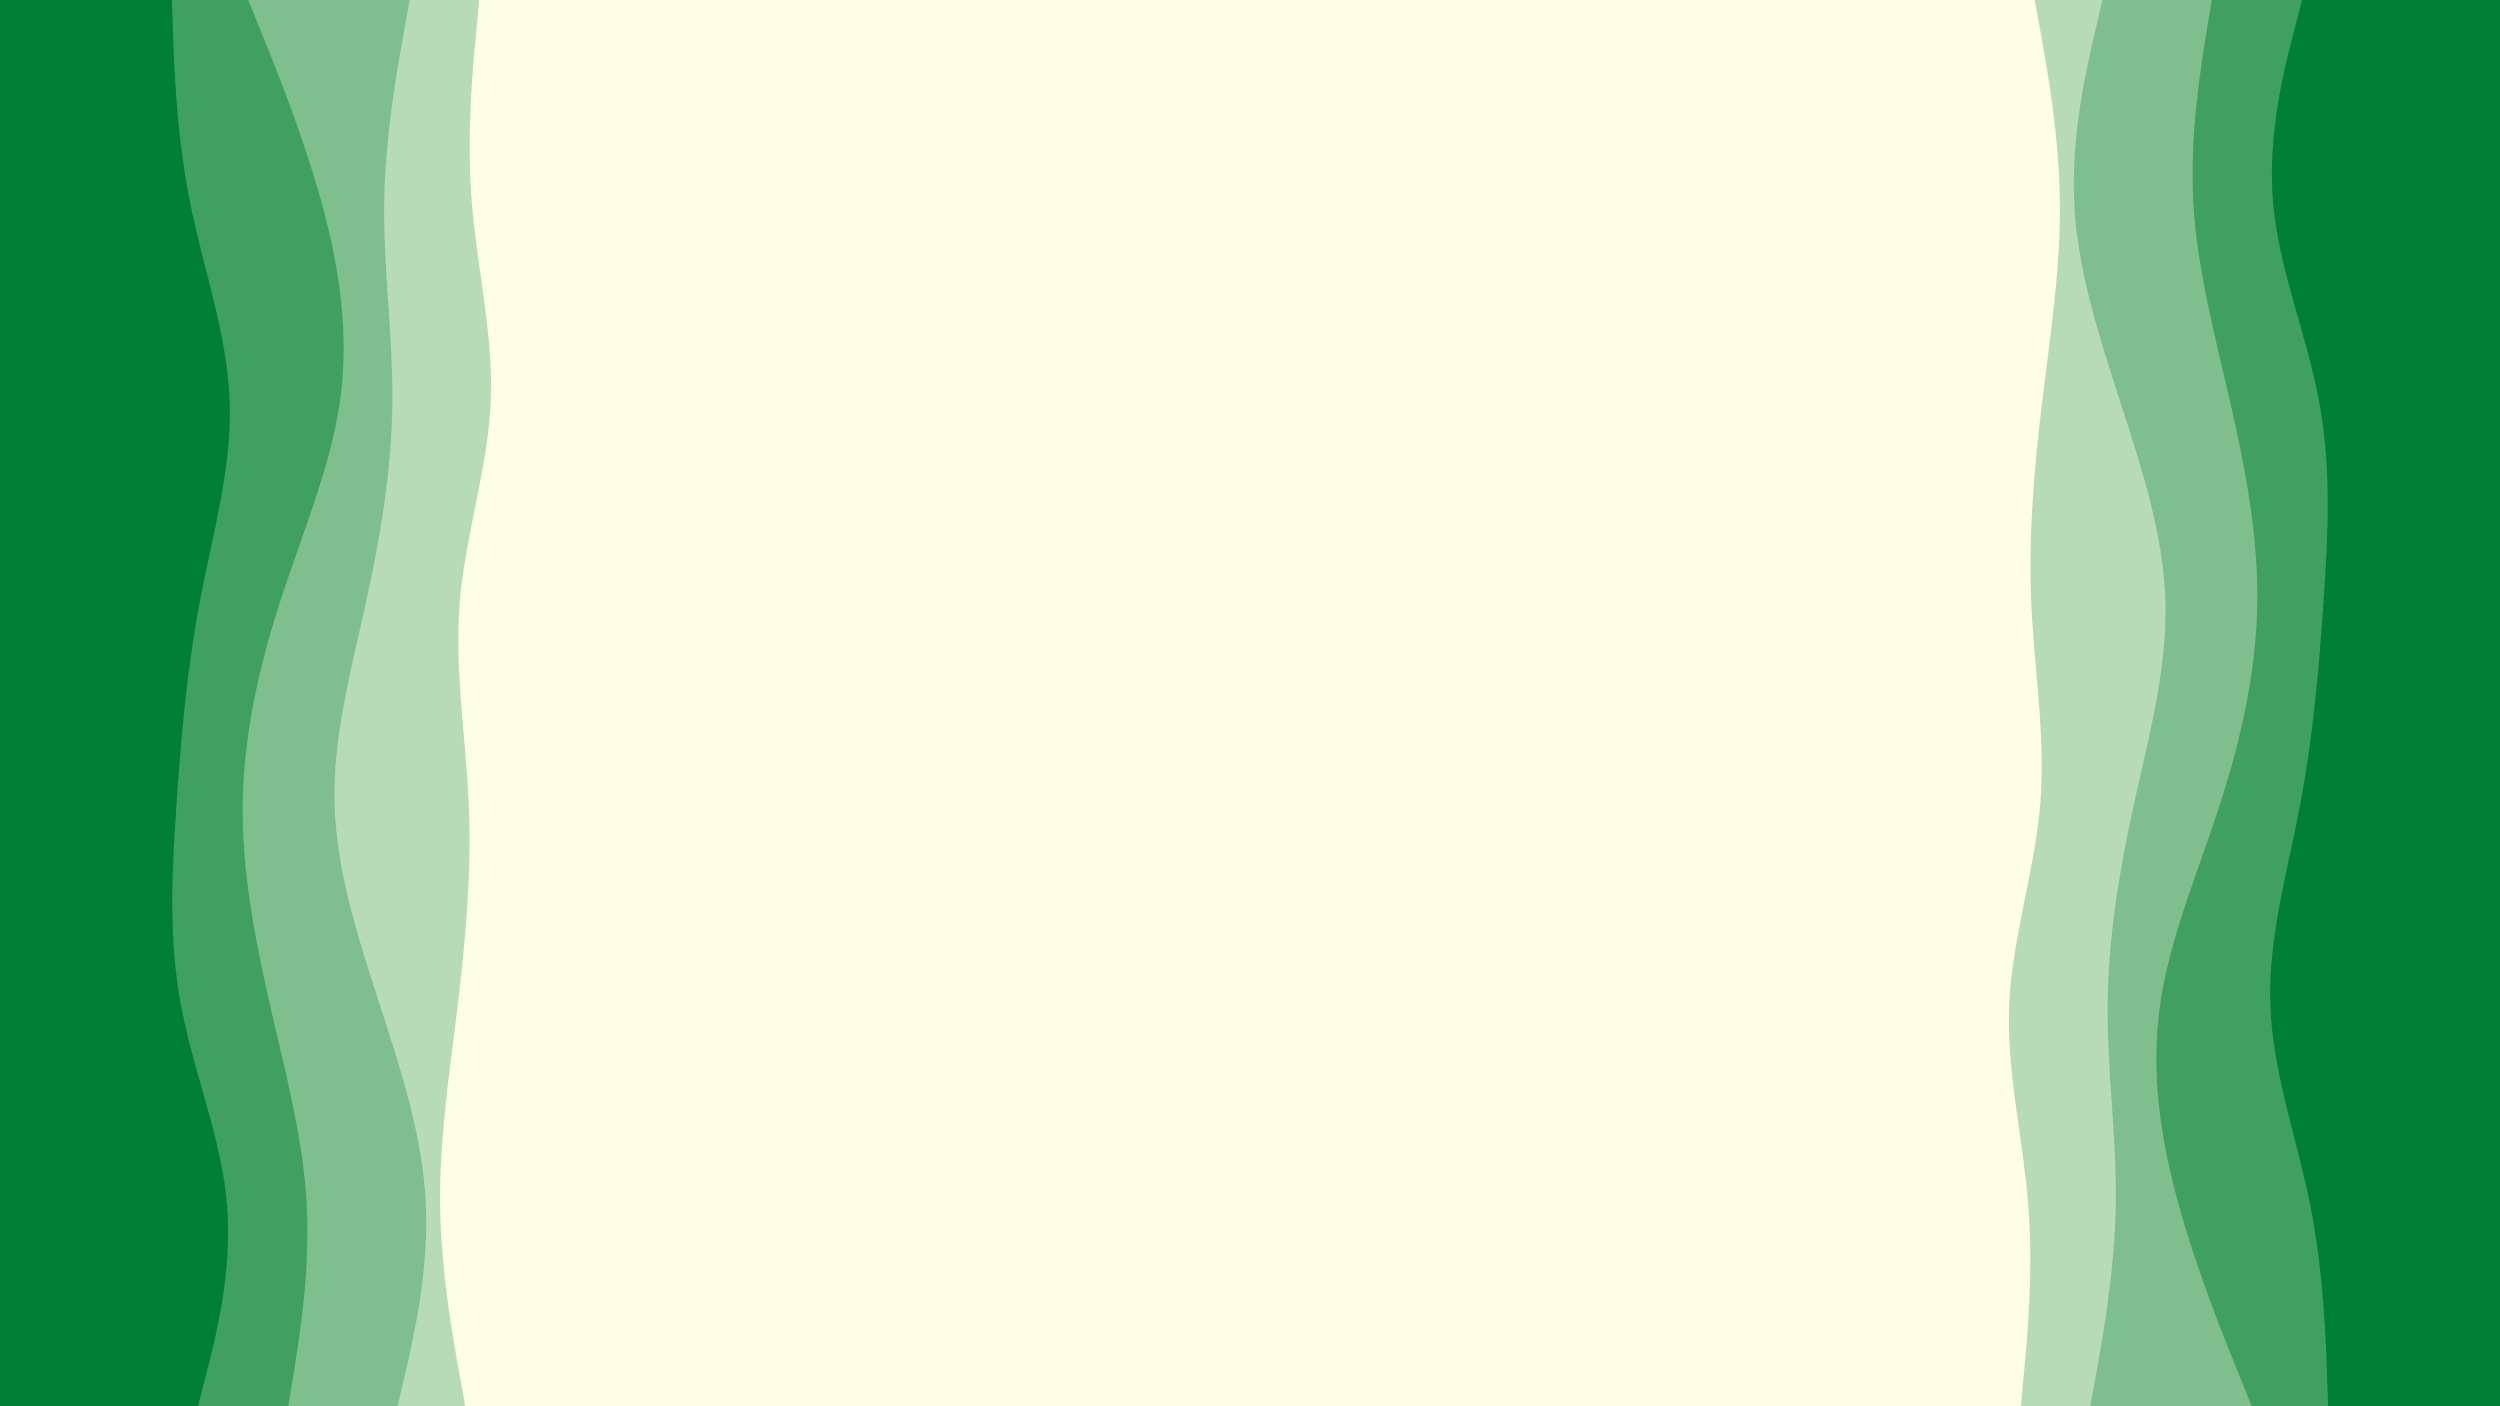 <svg width="100%" viewBox="0 0 1440 810" fill="none" xmlns="http://www.w3.org/2000/svg">
<rect x="0" y="0" width="1440" height="810" fill="#333333" stroke="none"/>
<g clip-path="url(#clip0_256_1336)">
<rect width="1440" height="810" fill="#FEFEE3"/>
<rect y="810" width="810" height="99" transform="rotate(-90 0 810)" fill="#008037"/>
<rect x="1343" y="810" width="810" height="97" transform="rotate(-90 1343 810)" fill="#008037"/>
<g clip-path="url(#clip1_256_1336)">
<path d="M1390 0L1379.2 19.3C1368.3 38.7 1346.7 77.3 1350 115.8C1353.3 154.3 1381.7 192.7 1398.3 231.2C1415 269.7 1420 308.3 1417.5 347C1415 385.7 1405 424.3 1404.2 463C1403.3 501.7 1411.7 540.3 1413.3 578.8C1415 617.3 1410 655.7 1414.8 694.2C1419.7 732.7 1434.3 771.3 1441.7 790.7L1449 810H1098V790.7C1098 771.3 1098 732.7 1098 694.2C1098 655.7 1098 617.3 1098 578.8C1098 540.3 1098 501.7 1098 463C1098 424.3 1098 385.7 1098 347C1098 308.3 1098 269.7 1098 231.2C1098 192.7 1098 154.3 1098 115.8C1098 77.3 1098 38.7 1098 19.3V0L1390 0Z" fill="#008037"/>
<path d="M1326 0L1321 19.3C1316 38.7 1306 77.3 1309.2 115.8C1312.3 154.3 1328.7 192.7 1335.8 231.2C1343 269.7 1341 308.3 1338.3 347C1335.7 385.7 1332.3 424.3 1325 463C1317.7 501.7 1306.3 540.3 1307.7 578.8C1309 617.3 1323 655.7 1330.7 694.2C1338.3 732.7 1339.7 771.3 1340.3 790.7L1341 810H1098V790.7C1098 771.3 1098 732.7 1098 694.2C1098 655.7 1098 617.3 1098 578.8C1098 540.3 1098 501.7 1098 463C1098 424.3 1098 385.7 1098 347C1098 308.3 1098 269.7 1098 231.2C1098 192.7 1098 154.3 1098 115.8C1098 77.3 1098 38.7 1098 19.3V0L1326 0Z" fill="#40A062"/>
<path d="M1274 0L1270.8 19.3C1267.7 38.7 1261.3 77.3 1263.3 115.8C1265.3 154.3 1275.7 192.7 1284.5 231.2C1293.3 269.7 1300.7 308.3 1300.2 347C1299.7 385.7 1291.3 424.3 1278.8 463C1266.3 501.7 1249.7 540.3 1244.2 578.8C1238.7 617.3 1244.3 655.7 1255 694.2C1265.7 732.7 1281.3 771.3 1289.2 790.7L1297 810H1098V790.7C1098 771.3 1098 732.7 1098 694.2C1098 655.7 1098 617.3 1098 578.8C1098 540.3 1098 501.7 1098 463C1098 424.3 1098 385.7 1098 347C1098 308.3 1098 269.7 1098 231.2C1098 192.7 1098 154.3 1098 115.8C1098 77.3 1098 38.7 1098 19.3V0L1274 0Z" fill="#7FBF8D"/>
<path d="M1211 0L1206.5 19.3C1202 38.7 1193 77.3 1194.7 115.8C1196.3 154.3 1208.7 192.7 1221.2 231.2C1233.7 269.7 1246.3 308.3 1247.3 347C1248.3 385.7 1237.7 424.3 1229.2 463C1220.7 501.7 1214.3 540.3 1214 578.8C1213.7 617.3 1219.3 655.7 1218.7 694.2C1218 732.7 1211 771.3 1207.5 790.7L1204 810H1098V790.7C1098 771.3 1098 732.7 1098 694.2C1098 655.7 1098 617.3 1098 578.8C1098 540.3 1098 501.7 1098 463C1098 424.3 1098 385.7 1098 347C1098 308.3 1098 269.7 1098 231.2C1098 192.7 1098 154.3 1098 115.8C1098 77.3 1098 38.7 1098 19.3V0L1211 0Z" fill="#B7DBB3"/>
<path d="M1172 0L1175.5 19.3C1179 38.7 1186 77.3 1186.5 115.8C1187 154.3 1181 192.7 1176.3 231.2C1171.7 269.7 1168.3 308.3 1170 347C1171.7 385.7 1178.3 424.3 1175.2 463C1172 501.7 1159 540.3 1157.3 578.8C1155.7 617.3 1165.3 655.7 1168.3 694.2C1171.3 732.7 1167.7 771.3 1165.8 790.7L1164 810H1098V790.7C1098 771.3 1098 732.7 1098 694.2C1098 655.7 1098 617.3 1098 578.8C1098 540.3 1098 501.7 1098 463C1098 424.3 1098 385.7 1098 347C1098 308.3 1098 269.7 1098 231.2C1098 192.7 1098 154.3 1098 115.8C1098 77.3 1098 38.7 1098 19.3V0L1172 0Z" fill="#FEFEE3"/>
</g>
<g clip-path="url(#clip2_256_1336)">
<path d="M50 810L60.8 790.7C71.7 771.3 93.3 732.7 90 694.2C86.7 655.7 58.3 617.3 41.7 578.8C25 540.3 20 501.7 22.5 463C25 424.3 35 385.7 35.8 347C36.7 308.3 28.3 269.7 26.7 231.2C25 192.7 30 154.3 25.2 115.8C20.3 77.3 5.7 38.7 -1.7 19.3L-9 0H342V19.3C342 38.7 342 77.3 342 115.8C342 154.3 342 192.7 342 231.2C342 269.7 342 308.3 342 347C342 385.7 342 424.3 342 463C342 501.7 342 540.3 342 578.8C342 617.3 342 655.7 342 694.2C342 732.7 342 771.3 342 790.7V810H50Z" fill="#008037"/>
<path d="M114 810L119 790.7C124 771.3 134 732.7 130.8 694.2C127.7 655.7 111.3 617.3 104.2 578.8C97 540.3 99 501.7 101.7 463C104.3 424.3 107.7 385.7 115 347C122.3 308.3 133.7 269.7 132.3 231.2C131 192.7 117 154.3 109.3 115.8C101.7 77.3 100.3 38.7 99.7 19.3L99 0H342V19.3C342 38.7 342 77.3 342 115.8C342 154.3 342 192.7 342 231.2C342 269.7 342 308.3 342 347C342 385.7 342 424.3 342 463C342 501.7 342 540.3 342 578.8C342 617.3 342 655.7 342 694.2C342 732.7 342 771.3 342 790.7V810H114Z" fill="#40A062"/>
<path d="M166 810L169.2 790.7C172.3 771.3 178.7 732.7 176.7 694.2C174.7 655.7 164.3 617.3 155.5 578.8C146.7 540.3 139.3 501.7 139.8 463C140.3 424.3 148.7 385.7 161.2 347C173.7 308.3 190.3 269.7 195.8 231.2C201.3 192.7 195.7 154.3 185 115.8C174.3 77.3 158.7 38.7 150.8 19.3L143 0H342V19.3C342 38.7 342 77.3 342 115.8C342 154.3 342 192.7 342 231.2C342 269.7 342 308.3 342 347C342 385.7 342 424.3 342 463C342 501.7 342 540.3 342 578.8C342 617.3 342 655.7 342 694.2C342 732.7 342 771.3 342 790.7V810H166Z" fill="#7FBF8D"/>
<path d="M229 810L233.5 790.7C238 771.3 247 732.7 245.3 694.2C243.7 655.7 231.3 617.3 218.8 578.8C206.3 540.3 193.7 501.7 192.7 463C191.7 424.3 202.3 385.7 210.8 347C219.3 308.3 225.7 269.7 226 231.2C226.3 192.7 220.7 154.3 221.3 115.8C222 77.3 229 38.7 232.5 19.3L236 0H342V19.3C342 38.7 342 77.3 342 115.8C342 154.3 342 192.7 342 231.2C342 269.7 342 308.3 342 347C342 385.7 342 424.3 342 463C342 501.7 342 540.3 342 578.8C342 617.3 342 655.7 342 694.2C342 732.7 342 771.3 342 790.7V810H229Z" fill="#B7DBB3"/>
<path d="M268 810L264.5 790.7C261 771.3 254 732.7 253.5 694.2C253 655.7 259 617.3 263.7 578.8C268.3 540.3 271.7 501.7 270 463C268.3 424.3 261.7 385.7 264.8 347C268 308.3 281 269.7 282.7 231.2C284.3 192.7 274.7 154.3 271.7 115.8C268.7 77.3 272.3 38.7 274.2 19.3L276 0H342V19.3C342 38.7 342 77.3 342 115.8C342 154.3 342 192.7 342 231.2C342 269.7 342 308.3 342 347C342 385.7 342 424.3 342 463C342 501.7 342 540.3 342 578.8C342 617.3 342 655.7 342 694.2C342 732.7 342 771.3 342 790.7V810H268Z" fill="#FEFEE3"/>
</g>
<path d="M298 -134H1146L1158.5 402L1146 944H298L288.5 402L298 -134Z" fill="#FEFEE3"/>
</g>
<defs>
<clipPath id="clip0_256_1336">
<rect width="1440" height="810" fill="white"/>
</clipPath>
<clipPath id="clip1_256_1336">
<rect width="342" height="810" fill="white" transform="translate(1098)"/>
</clipPath>
<clipPath id="clip2_256_1336">
<rect width="342" height="810" fill="white" transform="matrix(-1 0 0 -1 342 810)"/>
</clipPath>
</defs>
</svg>
